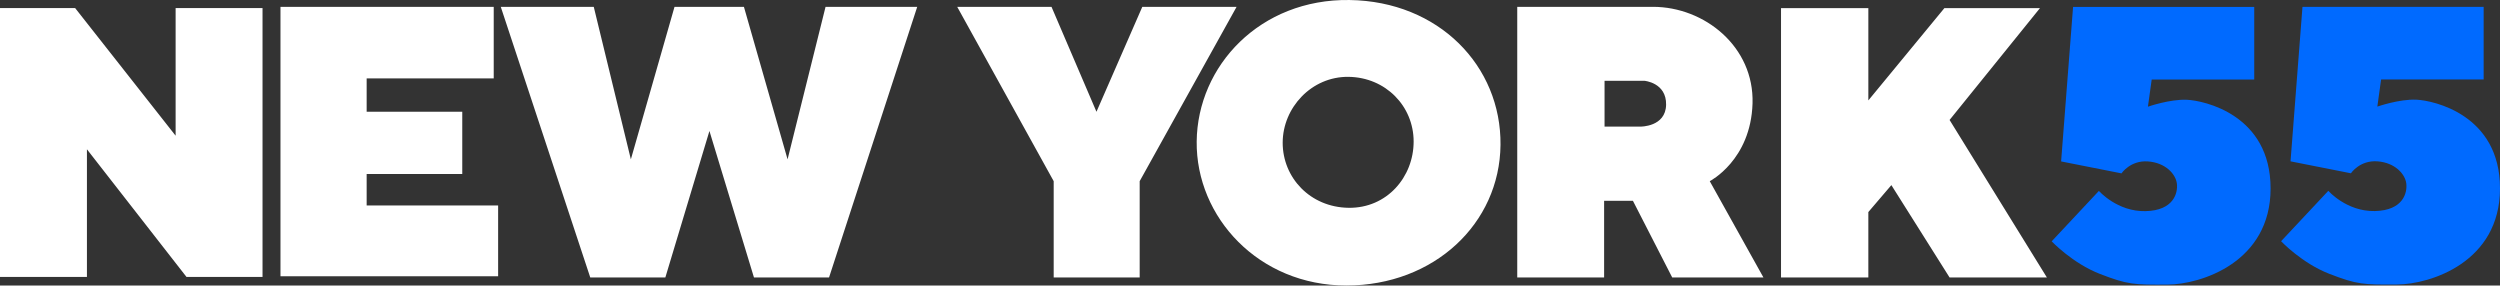 <?xml version="1.0" encoding="UTF-8" standalone="no"?>
<svg
   version="1.1"
   width="1755.8"
   height="200.517"
   viewBox="0 0 1755.8 200.517"
   xml:space="preserve"
   id="svg2"
   sodipodi:docname="WLNY.svg"
   inkscape:version="1.4 (86a8ad7, 2024-10-11)"
   xmlns:inkscape="http://www.inkscape.org/namespaces/inkscape"
   xmlns:sodipodi="http://sodipodi.sourceforge.net/DTD/sodipodi-0.dtd"
   xmlns="http://www.w3.org/2000/svg"
   xmlns:svg="http://www.w3.org/2000/svg"><rect x="0" y="0" width="1755.8" height="200.517" fill="#333333" stroke="none"/><sodipodi:namedview
   id="namedview2"
   pagecolor="#ffffff"
   bordercolor="#000000"
   borderopacity="0.25"
   inkscape:showpageshadow="2"
   inkscape:pageopacity="0.0"
   inkscape:pagecheckerboard="0"
   inkscape:deskcolor="#d1d1d1"
   inkscape:zoom="0.93119956"
   inkscape:cx="1051.3321"
   inkscape:cy="19.866848"
   inkscape:window-width="3440"
   inkscape:window-height="1377"
   inkscape:window-x="-8"
   inkscape:window-y="-8"
   inkscape:window-maximized="1"
   inkscape:current-layer="svg2" />
<desc
   id="desc1">Created with Fabric.js 5.3.0</desc>
<defs
   id="defs1">



		
		
</defs>
<g
   transform="matrix(1.723,0,0,1.723,718.787,100.259)"
   id="VlPTixFwC7Okd1VUKRSmm">
<path
   style="opacity:1;fill:#ffffff;fill-rule:nonzero;stroke:#000000;stroke-width:0;stroke-linecap:butt;stroke-linejoin:miter;stroke-miterlimit:4;stroke-dasharray:none;stroke-dashoffset:0"
   transform="translate(-417.173,-58.189)"
   d="M 30.627,3.287 71.587,55.317 V 3.287 h 35.424 v 109.594 H 76.015 L 35.437,60.852 v 52.03 H 0 V 3.287 Z m 170.624,-0.5 v 29.165 h -51.795 v 13.59 h 38.974 v 25.385 h -38.974 v 12.821 h 53.59 v 28.855 H 114.329 V 2.787 Z m 410.38,56.249 c -0.311,32.117 -27.091,57.321 -62.811,57.341 -35.721,0.021 -61.343,-27.81 -61.032,-58.682 0.311,-30.872 25.845,-58.201 62.278,-57.688 36.432,0.513 61.877,26.911 61.566,59.029 z m -61.922,-27.712 c -15.125,-0.212 -26.868,12.63 -26.868,26.865 0,14.235 11.21,26.304 26.868,26.516 15.658,0.212 26.512,-12.597 26.512,-27.01 0,-14.413 -11.388,-26.159 -26.512,-26.371 z M 242.024,2.787 257.148,64.954 274.942,2.787 h 28.292 l 17.794,62.167 15.48,-62.167 h 37.367 L 337.931,113.103 H 307.326 L 289.177,53.388 271.205,113.103 H 240.6 L 204.123,2.787 Z m 431.768,0 c 20.996,0 41.281,16.259 40.569,39.391 -0.712,23.132 -17.438,31.673 -17.438,31.673 l 21.886,39.252 H 681.62 L 665.606,81.858 h -11.744 v 31.245 H 618.453 V 2.787 c 0.03,0 34.351,0 55.338,0 z m -19.751,30.138 v 18.683 h 14.591 c 0,0 10.32,0.178 10.498,-8.897 0.178,-9.075 -8.897,-9.786 -8.897,-9.786 z M 428.609,2.787 446.937,45.559 465.62,2.787 h 38.434 l -39.502,71.063 v 39.252 H 429.499 V 73.851 L 390.175,2.787 Z M 761.567,3.321 V 40.928 L 792.556,3.321 h 38.957 l -36.833,45.576 39.666,64.208 h -39.666 l -23.729,-37.647 -9.385,10.979 v 26.668 H 725.971 V 3.321 Z"
   stroke-linecap="round"
   id="path1" />
</g><g
   transform="matrix(1.723,0,0,1.723,1598.369,102.361)"
   id="wup5eVR83lpzGtDJSFHpX">
<path
   style="opacity:1;fill:#006aff;fill-rule:nonzero;stroke:#000000;stroke-width:0;stroke-linecap:butt;stroke-linejoin:miter;stroke-miterlimit:4;stroke-dasharray:none;stroke-dashoffset:0"
   d="M -82.653,-56.586 H -8.807 v 29.602 h -41.795 l -1.538,11.066 c 0,0 8.923,-3.128 15.897,-2.821 6.974,0.308 34.103,6.103 34.103,36.154 0,30.051 -28.291,39.103 -42.009,39.188 -13.718,0.085 -16.197,0.033 -27.479,-4.326 C -82.909,47.918 -91.371,38.954 -91.371,38.954 l 19.249,-20.55 c 0,0 7.454,8.508 18.993,8.251 11.538,-0.256 13.278,-7.463 12.784,-11.291 -0.494,-3.828 -4.615,-8.462 -11.795,-8.974 -7.179,-0.513 -10.769,4.872 -10.769,4.872 L -87.525,6.39 Z m 93.511,-0.036 h 73.846 v 29.602 H 42.909 l -1.538,11.066 c 0,0 8.923,-3.128 15.897,-2.821 6.974,0.308 34.103,6.103 34.103,36.154 0,30.051 -28.291,39.103 -42.009,39.188 C 35.644,56.653 33.166,56.6 21.884,52.241 10.601,47.883 2.14,38.918 2.14,38.918 L 21.389,18.369 c 0,0 7.454,8.508 18.993,8.251 C 51.92,26.363 53.66,19.156 53.166,15.329 52.671,11.501 48.55,6.867 41.371,6.354 34.191,5.841 30.601,11.226 30.601,11.226 L 5.986,6.354 Z"
   stroke-linecap="round"
   id="path2" />
</g>
</svg>
